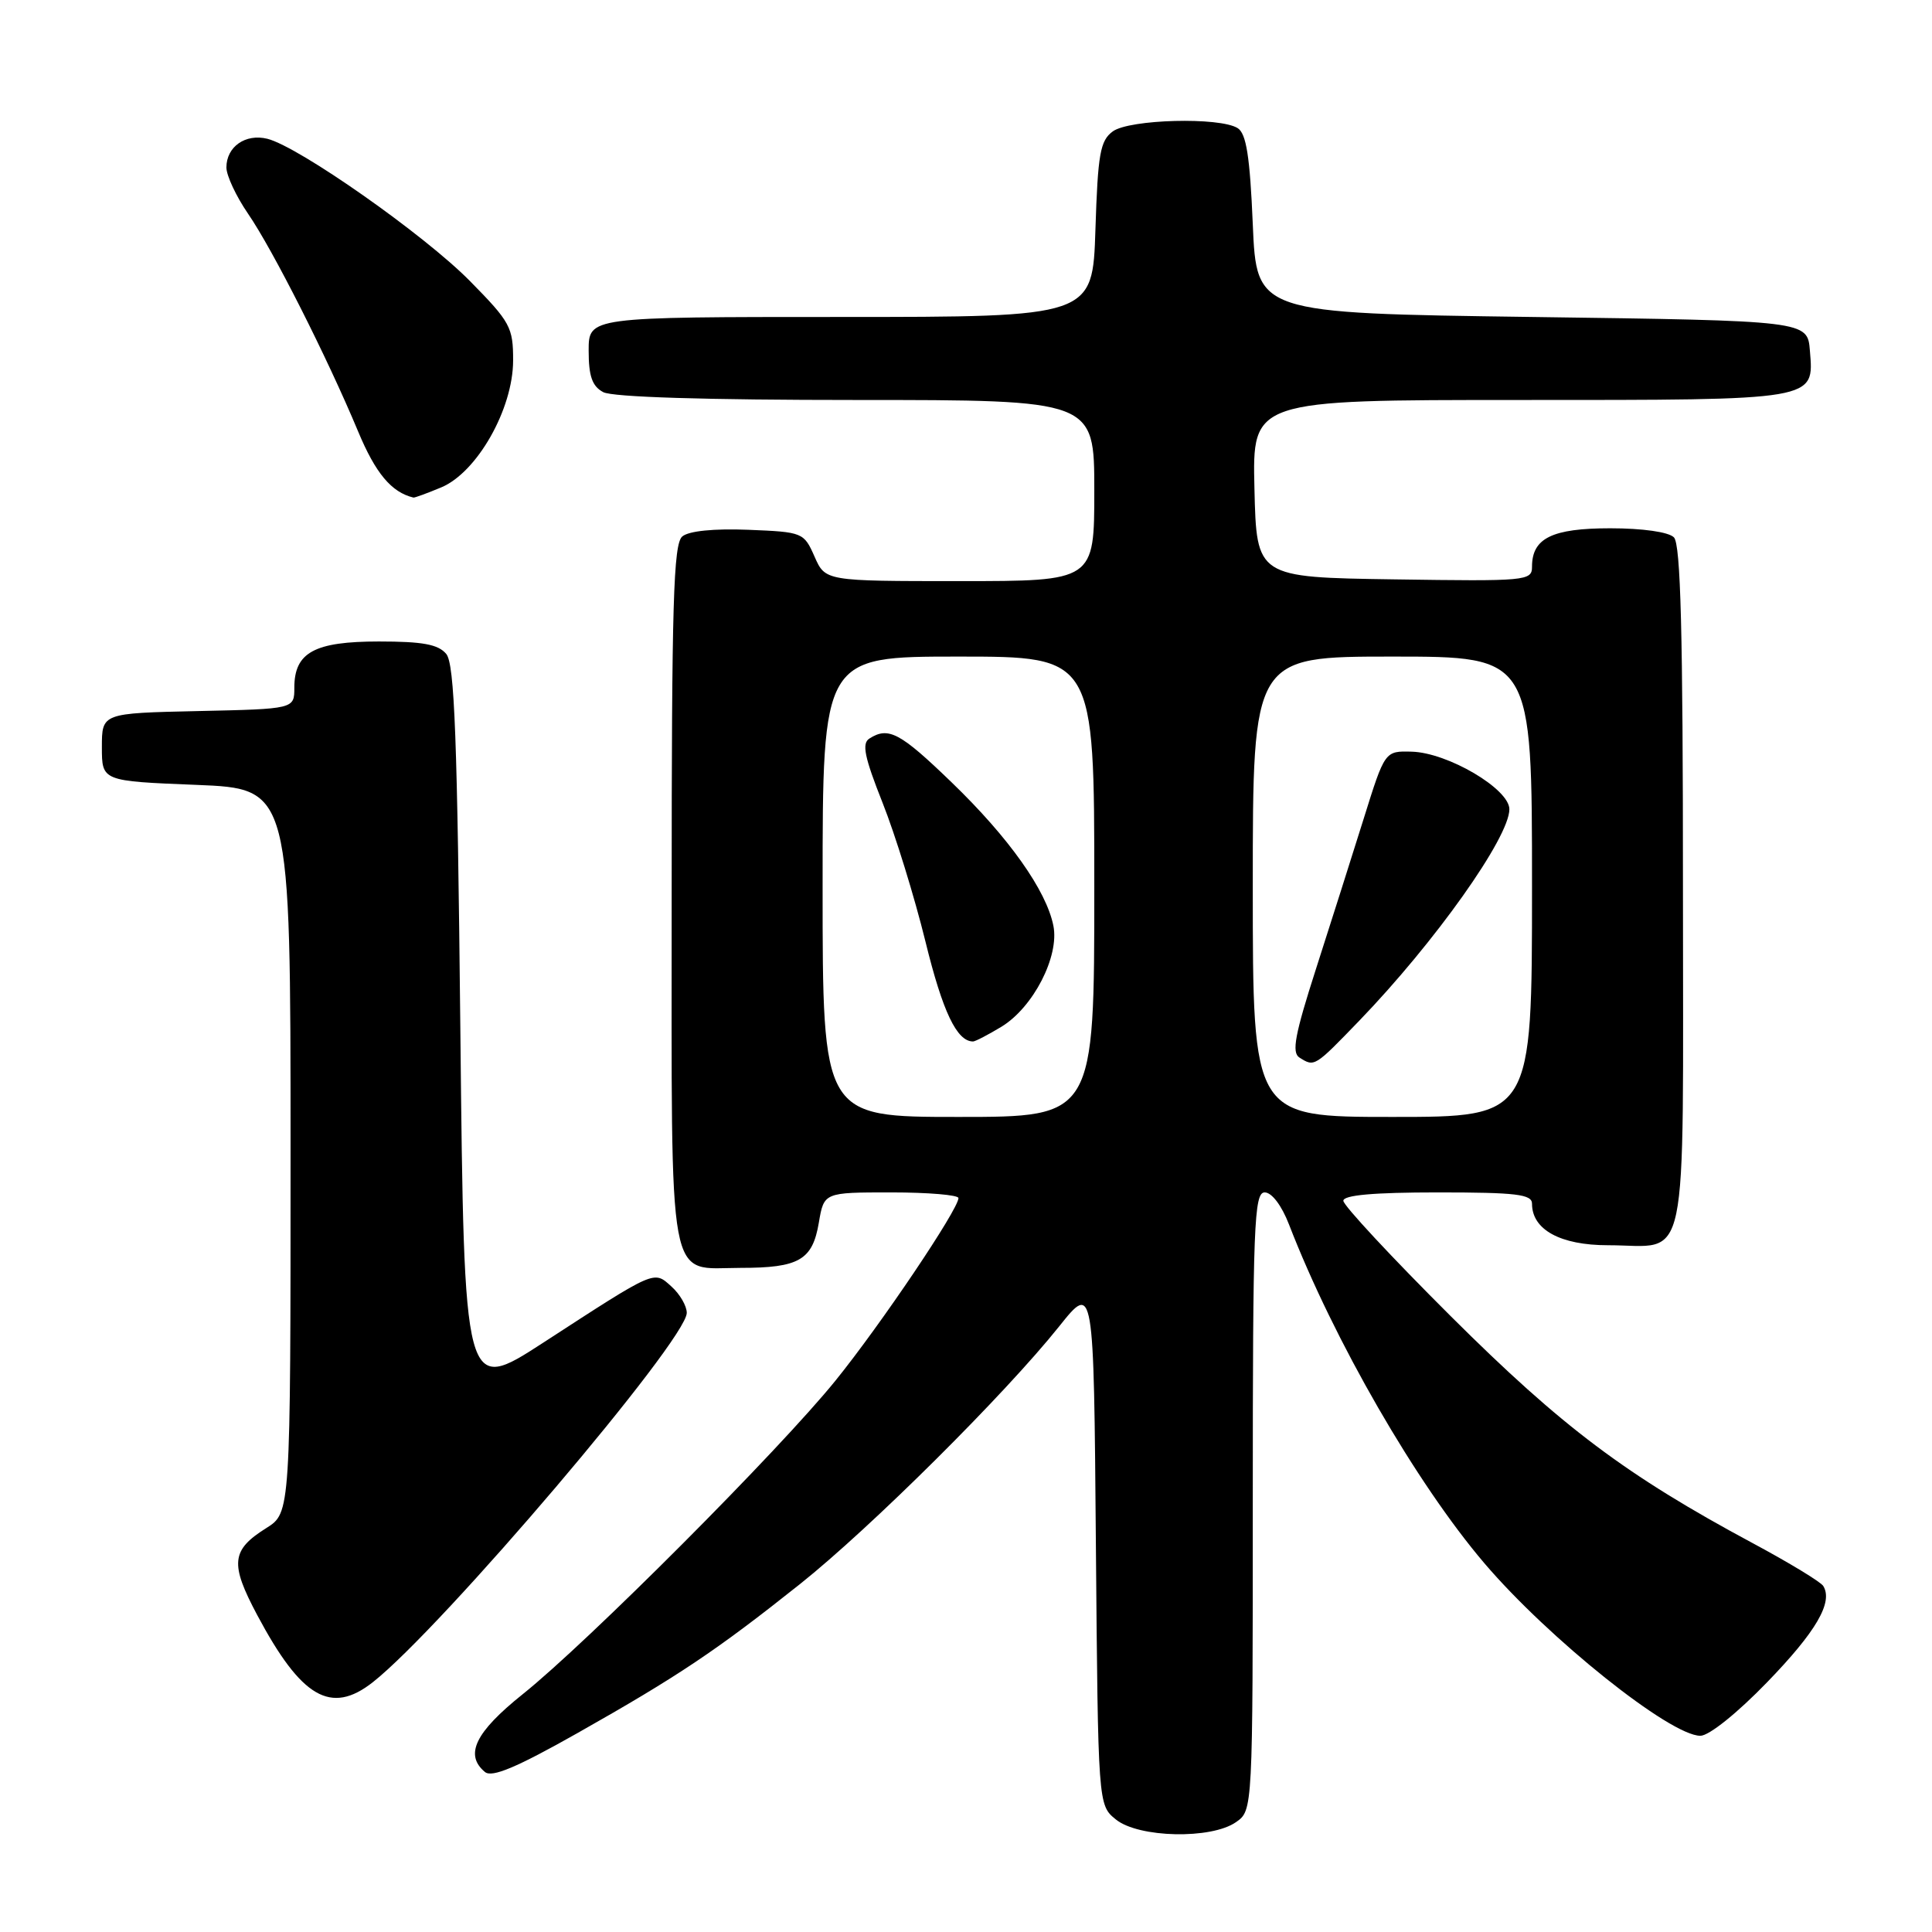 <?xml version="1.0" encoding="UTF-8" standalone="no"?>
<!DOCTYPE svg PUBLIC "-//W3C//DTD SVG 1.1//EN" "http://www.w3.org/Graphics/SVG/1.1/DTD/svg11.dtd" >
<svg xmlns="http://www.w3.org/2000/svg" xmlns:xlink="http://www.w3.org/1999/xlink" version="1.1" viewBox="0 0 256 256">
 <g >
 <path fill="currentColor"
d=" M 163.78 241.44 C 166.00 239.89 166.00 239.89 166.00 198.94 C 166.00 162.29 166.17 158.00 167.58 158.00 C 168.52 158.00 169.83 159.74 170.80 162.25 C 176.75 177.63 187.65 196.53 196.69 207.14 C 205.23 217.15 221.31 230.00 225.31 230.00 C 226.45 230.00 230.19 227.00 234.14 222.92 C 240.65 216.20 242.92 212.31 241.59 210.15 C 241.26 209.61 237.06 207.06 232.25 204.48 C 215.43 195.45 206.99 189.10 192.25 174.42 C 184.41 166.61 178.00 159.72 178.00 159.11 C 178.00 158.36 182.01 158.00 190.50 158.00 C 200.94 158.00 203.00 158.25 203.00 159.50 C 203.00 162.94 206.76 165.00 213.07 165.00 C 223.95 165.00 223.00 169.54 223.00 117.66 C 223.00 83.79 222.70 72.10 221.80 71.20 C 221.09 70.49 217.66 70.00 213.37 70.00 C 205.66 70.00 203.00 71.31 203.00 75.09 C 203.00 76.97 202.27 77.03 184.75 76.77 C 166.50 76.50 166.50 76.50 166.22 64.75 C 165.94 53.00 165.94 53.00 201.28 53.00 C 240.95 53.00 240.36 53.10 239.82 46.46 C 239.50 42.50 239.50 42.50 203.00 42.00 C 166.50 41.50 166.50 41.50 166.00 29.71 C 165.62 20.72 165.14 17.70 164.00 16.98 C 161.63 15.48 149.66 15.80 147.45 17.41 C 145.78 18.64 145.47 20.37 145.15 30.41 C 144.78 42.00 144.78 42.00 111.39 42.00 C 78.00 42.00 78.00 42.00 78.00 46.46 C 78.00 49.86 78.47 51.18 79.93 51.96 C 81.15 52.62 93.59 53.00 113.43 53.00 C 145.00 53.00 145.00 53.00 145.00 65.00 C 145.00 77.00 145.00 77.00 127.18 77.00 C 109.36 77.00 109.36 77.00 107.93 73.75 C 106.52 70.56 106.38 70.49 99.16 70.20 C 94.61 70.02 91.28 70.35 90.41 71.08 C 89.23 72.05 89.00 79.96 89.00 118.55 C 89.00 171.69 88.32 168.00 98.14 168.00 C 105.88 168.00 107.66 166.97 108.50 162.01 C 109.18 158.00 109.18 158.00 118.09 158.00 C 122.99 158.00 127.00 158.34 127.00 158.75 C 127.00 160.24 116.72 175.50 110.72 182.92 C 103.29 192.12 77.86 217.62 69.25 224.50 C 62.97 229.53 61.52 232.52 64.26 234.80 C 65.19 235.57 68.45 234.20 76.54 229.63 C 89.88 222.09 94.94 218.70 106.00 209.90 C 115.33 202.47 133.14 184.77 140.34 175.76 C 144.93 170.01 144.93 170.01 145.21 204.60 C 145.50 239.18 145.50 239.18 147.86 241.09 C 150.87 243.53 160.50 243.74 163.78 241.44 Z  M 49.39 222.91 C 58.59 215.67 91.00 177.54 91.00 173.96 C 91.00 173.05 90.10 171.49 88.99 170.49 C 86.60 168.33 87.02 168.15 72.00 177.90 C 61.50 184.71 61.50 184.71 61.00 136.51 C 60.60 97.68 60.23 87.98 59.13 86.65 C 58.07 85.38 56.01 85.00 50.21 85.00 C 41.65 85.00 39.00 86.45 39.00 91.13 C 39.00 93.94 39.00 93.94 26.25 94.22 C 13.50 94.50 13.50 94.50 13.50 99.00 C 13.50 103.50 13.50 103.50 26.00 104.00 C 38.50 104.50 38.50 104.50 38.50 152.48 C 38.50 200.46 38.50 200.46 35.28 202.48 C 30.63 205.40 30.45 207.18 34.08 214.00 C 39.93 224.98 43.85 227.26 49.39 222.91 Z  M 58.47 64.58 C 63.22 62.59 67.98 54.20 67.99 47.78 C 68.00 43.36 67.62 42.67 62.25 37.22 C 56.20 31.09 39.61 19.44 35.43 18.39 C 32.53 17.67 30.00 19.44 30.00 22.19 C 30.00 23.26 31.29 26.02 32.87 28.32 C 36.14 33.08 43.34 47.32 47.44 57.14 C 49.76 62.72 51.87 65.23 54.78 65.93 C 54.94 65.97 56.60 65.36 58.47 64.58 Z  M 109.00 117.50 C 109.00 87.00 109.00 87.00 127.00 87.00 C 145.00 87.00 145.00 87.00 145.00 117.50 C 145.00 148.00 145.00 148.00 127.00 148.00 C 109.00 148.00 109.00 148.00 109.00 117.50 Z  M 132.71 136.04 C 136.92 133.47 140.39 126.72 139.58 122.67 C 138.65 117.99 133.68 110.98 126.10 103.67 C 119.27 97.07 117.73 96.25 115.20 97.86 C 114.17 98.51 114.54 100.31 116.94 106.36 C 118.62 110.58 121.18 118.87 122.63 124.77 C 124.91 134.07 126.79 138.01 128.94 138.00 C 129.25 137.99 130.94 137.11 132.71 136.04 Z  M 166.00 117.50 C 166.00 87.00 166.00 87.00 184.50 87.00 C 203.00 87.00 203.00 87.00 203.00 117.50 C 203.00 148.00 203.00 148.00 184.50 148.00 C 166.00 148.00 166.00 148.00 166.00 117.50 Z  M 180.11 135.25 C 190.14 124.85 200.00 110.96 200.00 107.23 C 200.00 104.54 191.84 99.73 187.06 99.60 C 183.50 99.50 183.50 99.50 180.69 108.50 C 179.14 113.45 176.30 122.40 174.37 128.40 C 171.58 137.08 171.13 139.47 172.18 140.13 C 174.18 141.40 174.17 141.40 180.11 135.25 Z "/>
</g>
</svg>
